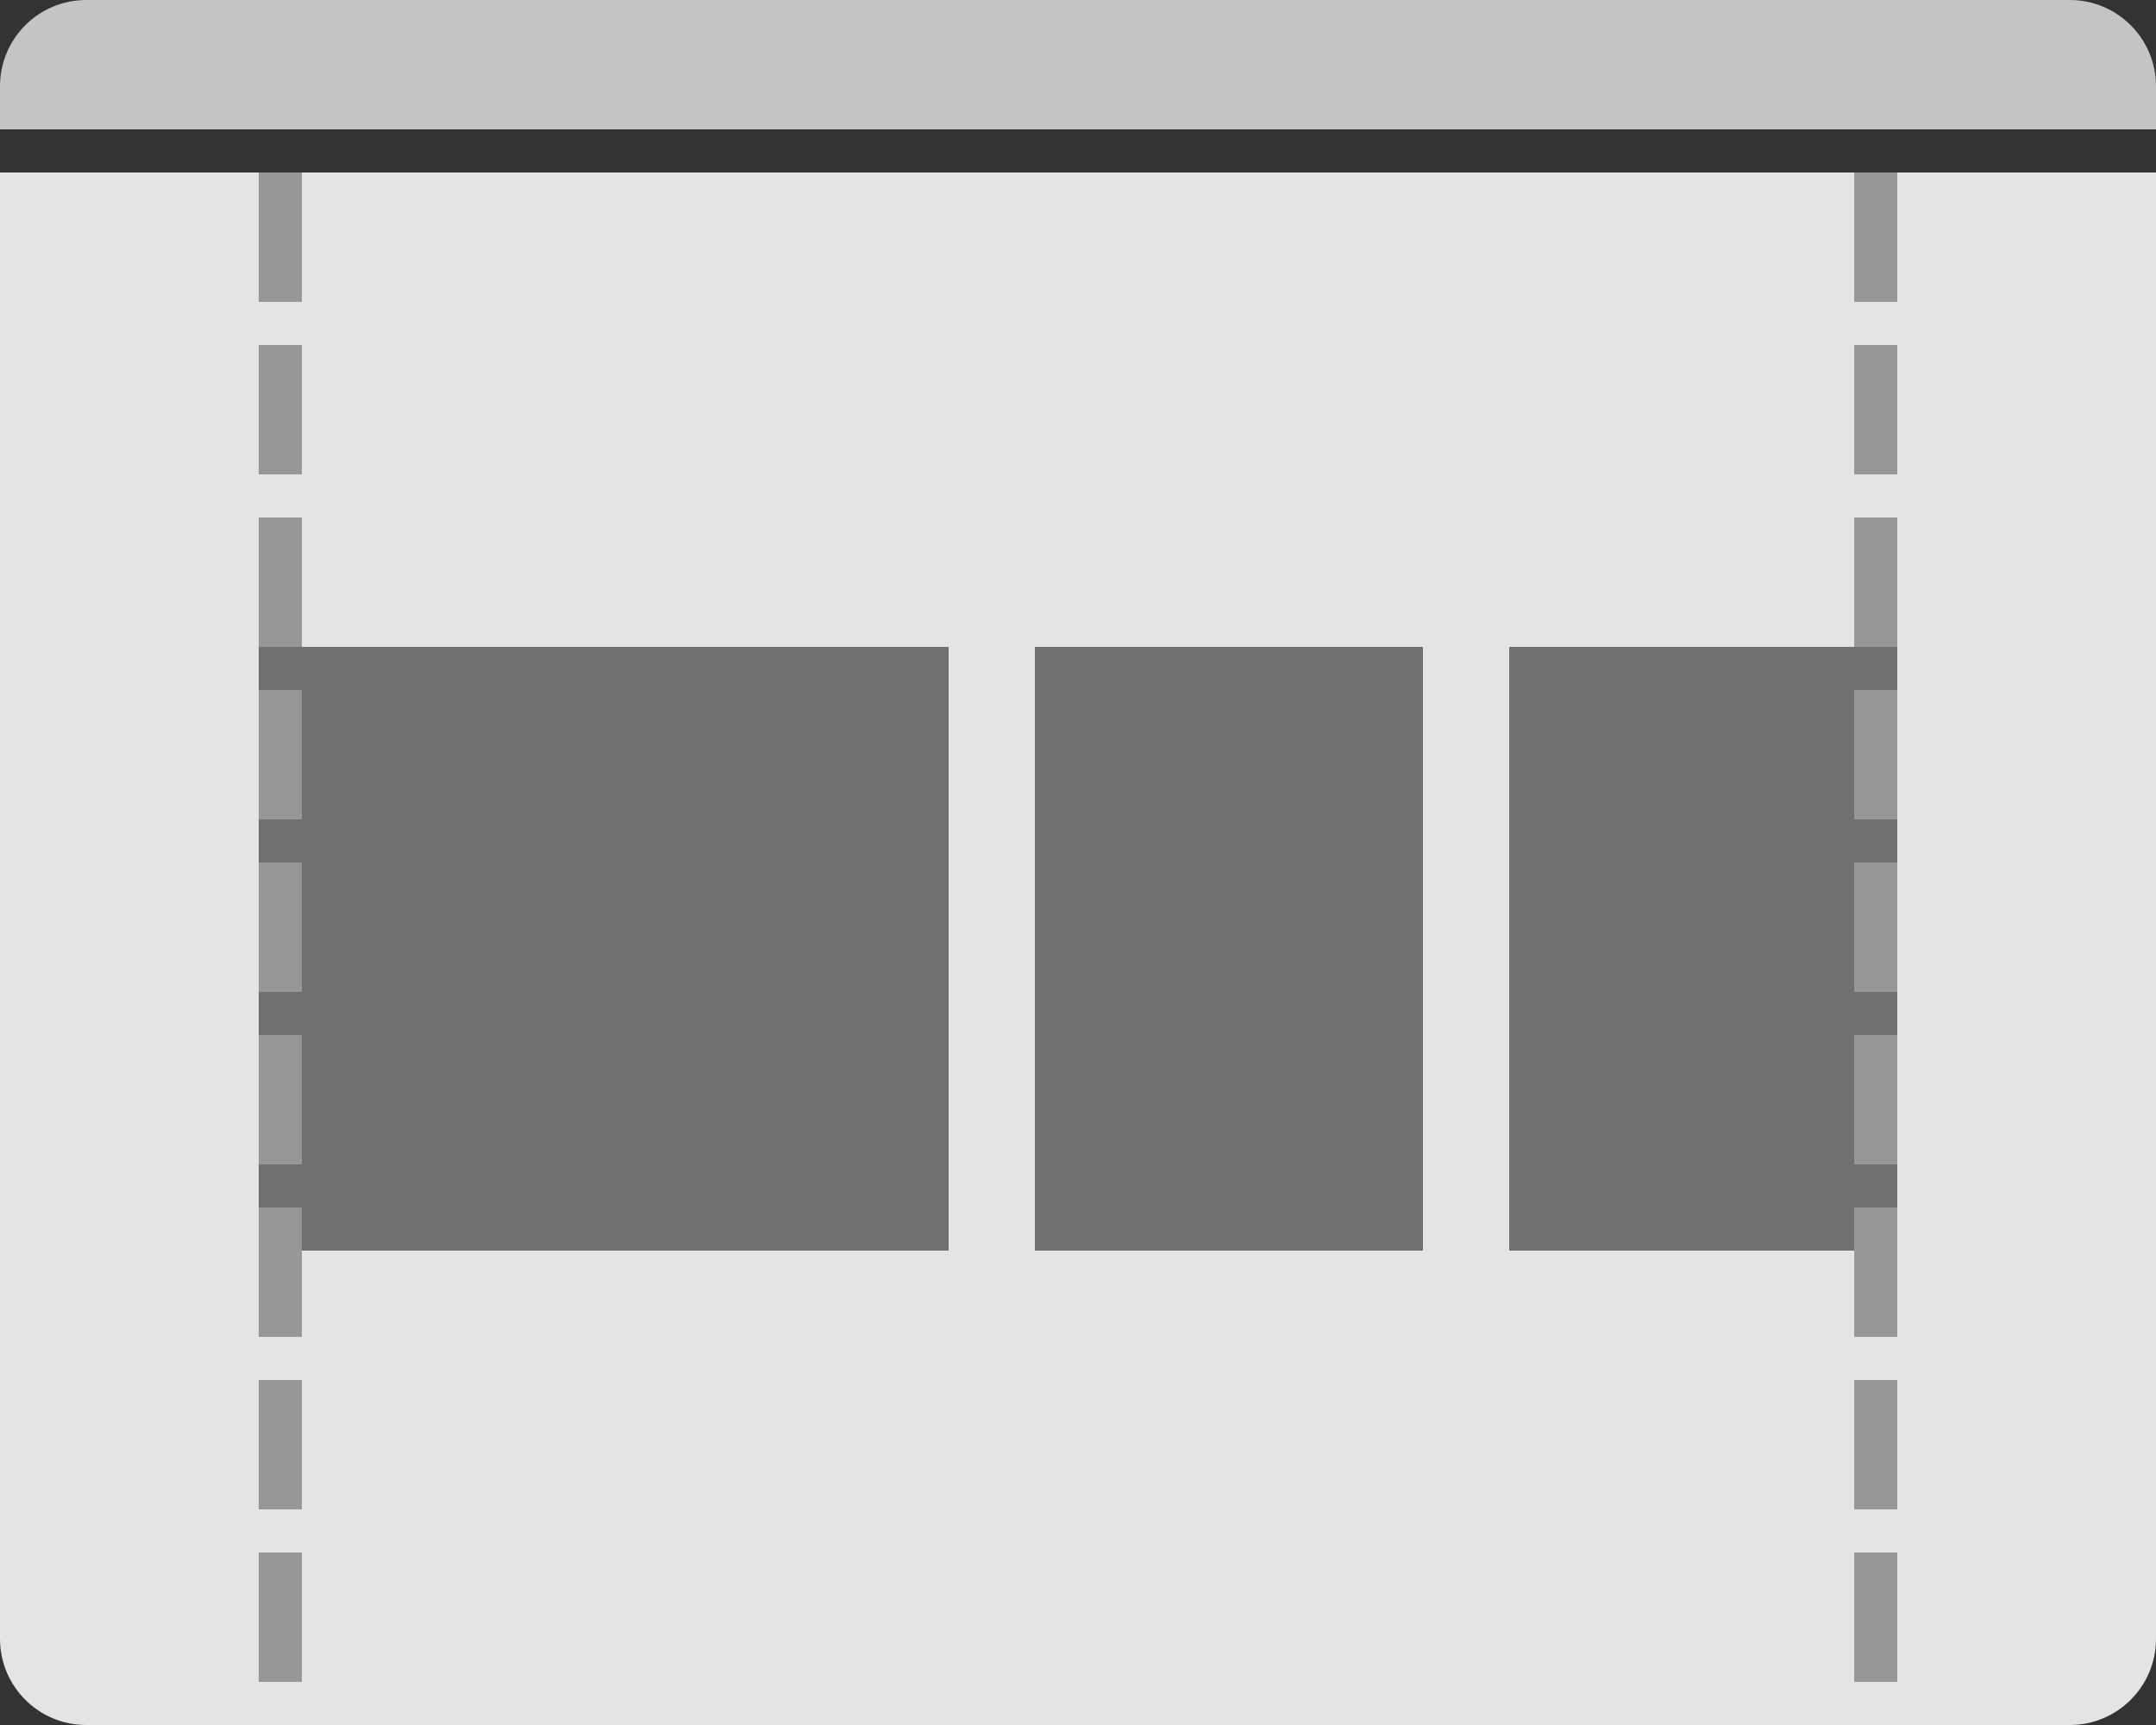 <?xml version="1.0" encoding="UTF-8" standalone="no"?>
<svg width="50px" height="40px" viewBox="0 0 50 40" version="1.1" xmlns="http://www.w3.org/2000/svg" xmlns:xlink="http://www.w3.org/1999/xlink">
    <rect x="0" y="0" width="50" height="40" fill="#333333" stroke="none"/>
    <!-- Generator: Sketch 47.1 (45422) - http://www.bohemiancoding.com/sketch -->
    <title>Group 4</title>
    <desc>Created with Sketch.</desc>
    <defs></defs>
    <g id="Page-1" stroke="none" stroke-width="1" fill="none" fill-rule="evenodd">
        <g id="Artboard-3" transform="translate(-162, -335)">
            <g id="Group-4" transform="translate(162, 335)">
                <rect id="Rectangle-33-Copy-9" fill="#FFFFFF" x="0" y="14" width="50" height="17"></rect>
                <path d="M0,4 L50,4 L50,38 L50,38 C50,39.105 49.105,40 48,40 L2,40 L2,40 C0.895,40 1.3527075e-16,39.105 0,38 L0,4 Z" id="Rectangle-30-Copy-13" fill="#E4E4E4"></path>
                <path d="M2,0 L48,0 L48,0 C49.105,-2.02906125e-16 50,0.895 50,2 L50,3 L0,3 L0,2 L0,2 C-1.3527075e-16,0.895 0.895,2.02906125e-16 2,0 Z" id="Rectangle-30-Copy-14" fill="#C4C4C4"></path>
                <rect id="Rectangle-32-Copy-3" fill="#717171" x="6" y="15" width="16" height="14"></rect>
                <rect id="Rectangle-32-Copy-25" fill="#717171" x="24" y="15" width="9" height="14"></rect>
                <rect id="Rectangle-32-Copy-26" fill="#717171" x="35" y="15" width="9" height="14"></rect>
                <g id="Group-Copy-13" transform="translate(5, 4)" stroke="#979797" stroke-linecap="square" stroke-dasharray="2">
                    <path d="M1.5,0.5 L1.5,35.5" id="Line"></path>
                </g>
                <g id="Group-Copy-14" transform="translate(42, 4)" stroke="#979797" stroke-linecap="square" stroke-dasharray="2">
                    <path d="M1.5,0.5 L1.5,35.5" id="Line"></path>
                </g>
            </g>
        </g>
    </g>
</svg>